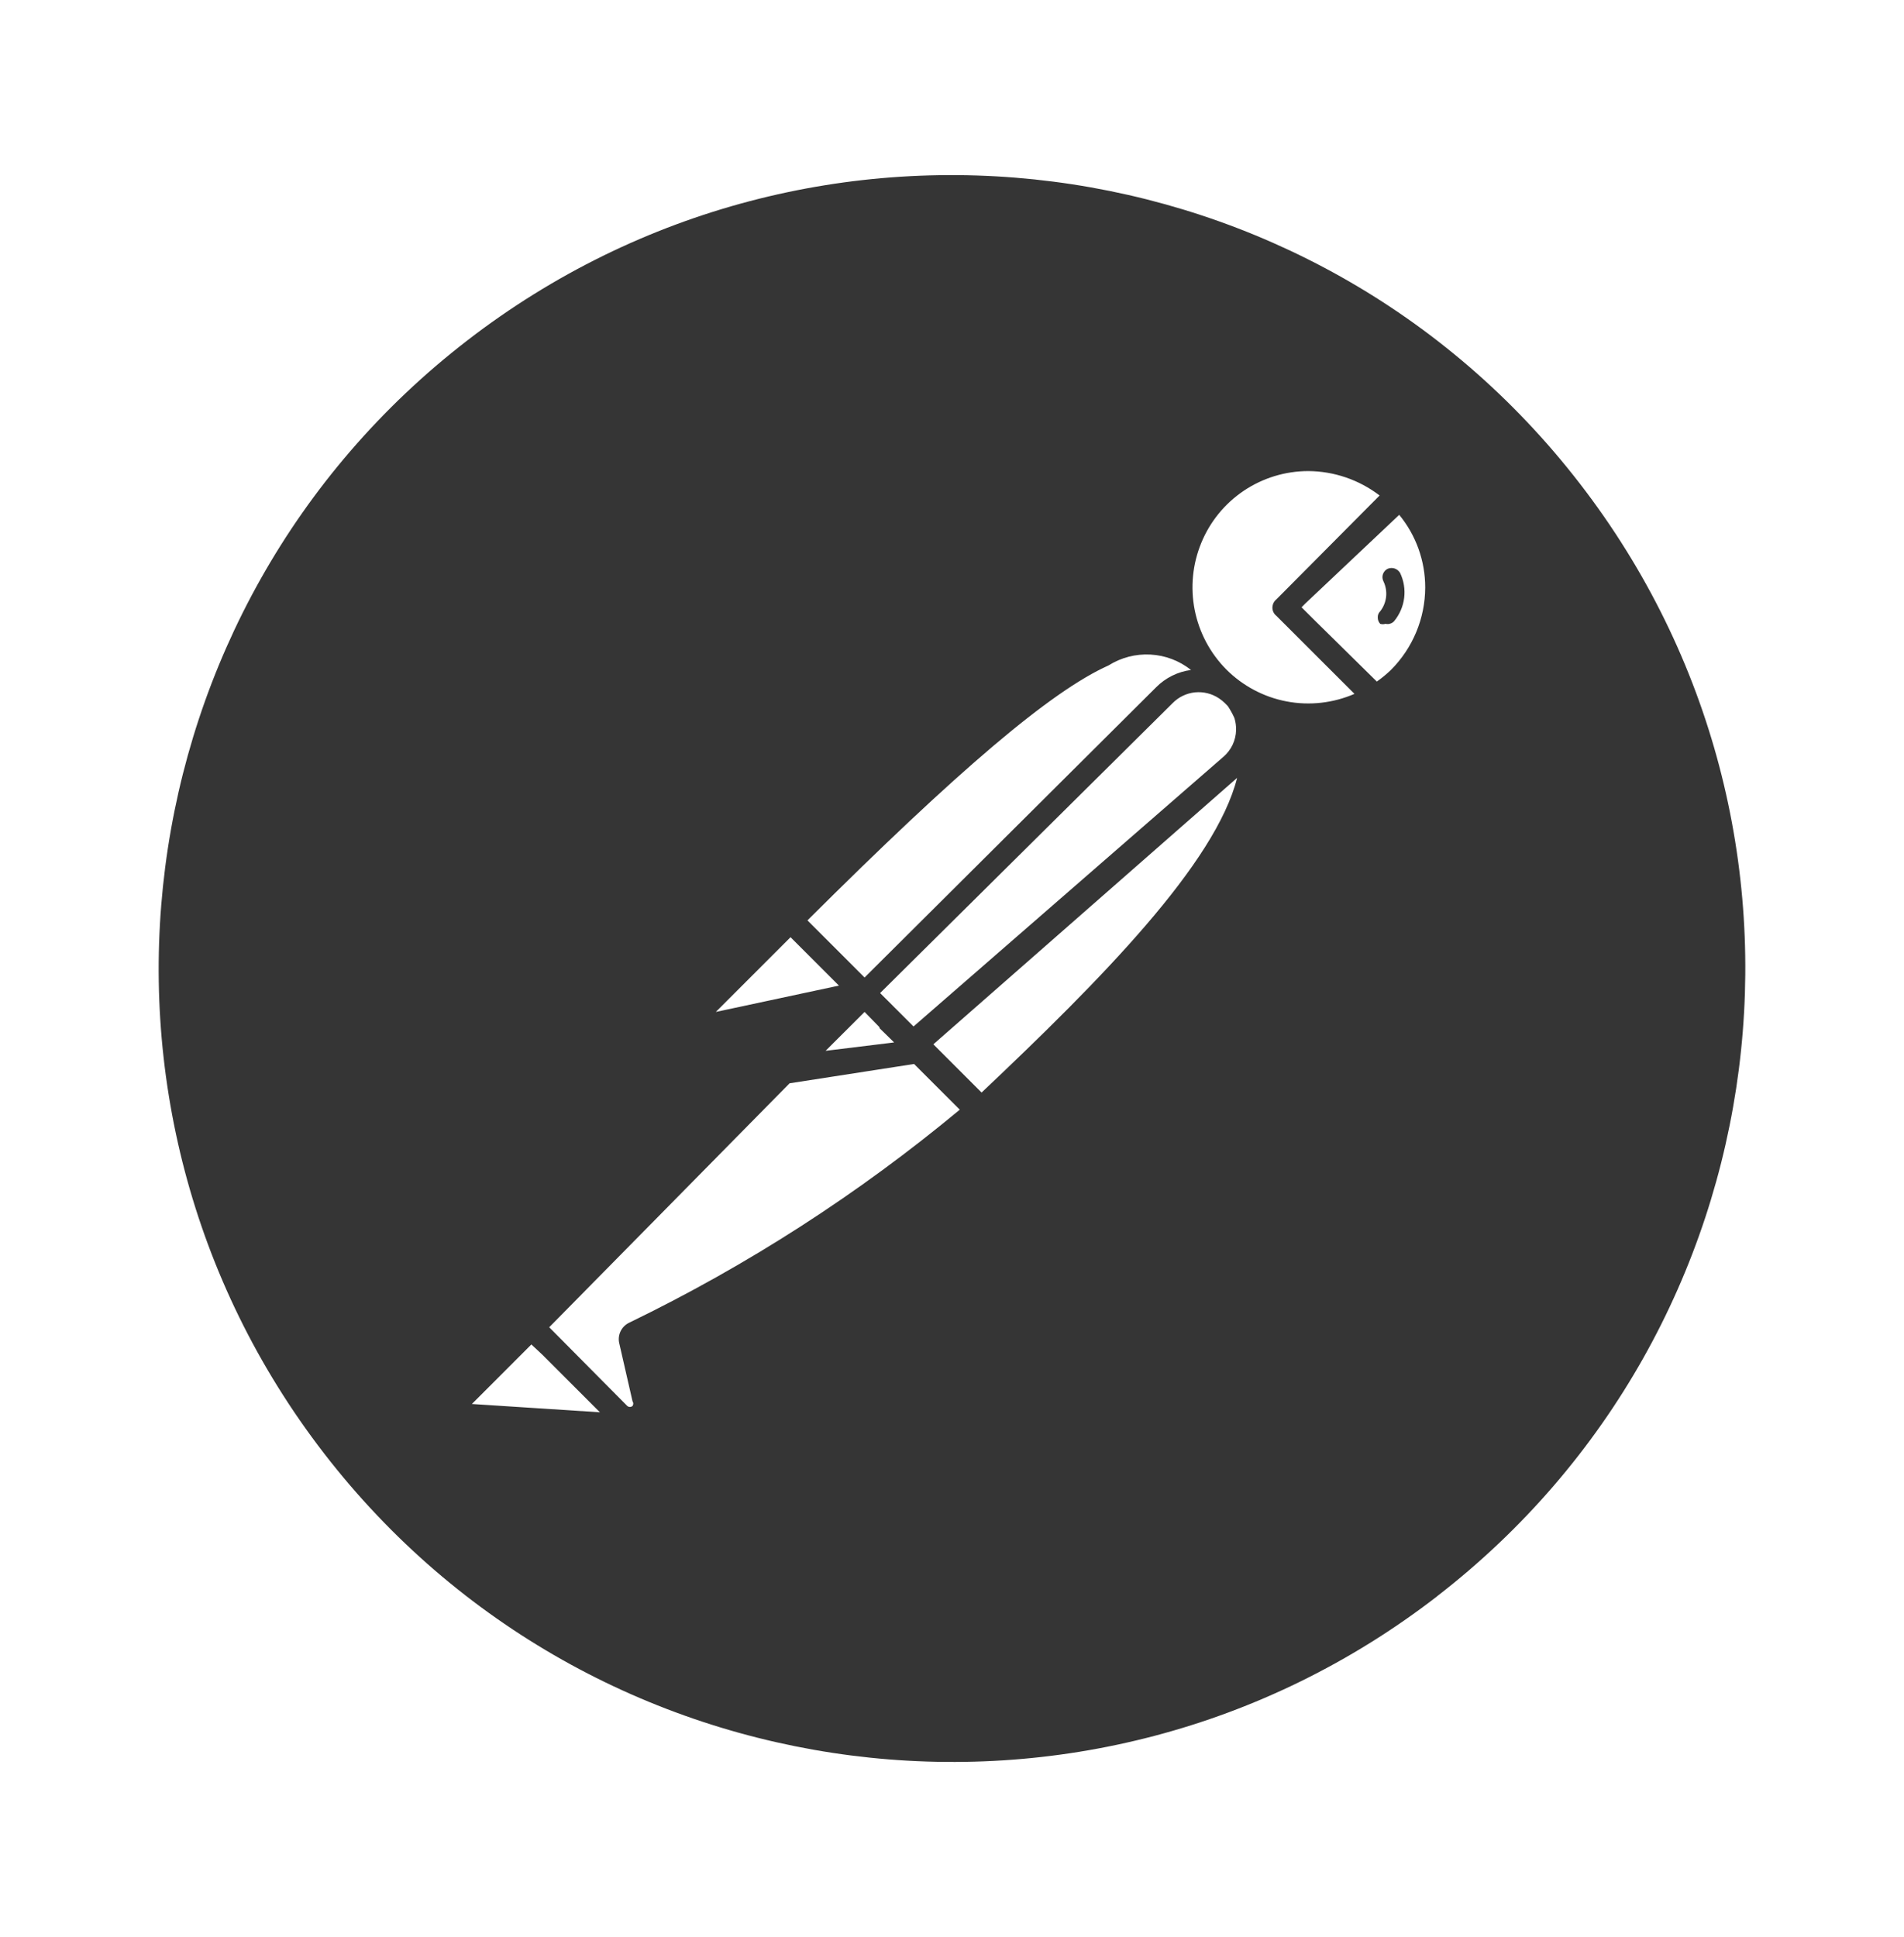 <svg width="58" height="59" viewBox="0 0 58 59" fill="none" xmlns="http://www.w3.org/2000/svg">
<g clip-path="url(#clip0_28_213)">
<path d="M48.125 14.729C39.972 4.168 24.795 2.216 14.229 10.374C3.668 18.528 1.716 33.705 9.874 44.271C18.031 54.831 33.207 56.784 43.771 48.626L43.775 48.621C54.334 40.462 56.282 25.29 48.125 14.729ZM41.941 20.759L40.056 18.903L39.648 18.497L39.761 18.383L42.623 15.681C43.135 16.303 43.415 17.083 43.415 17.893C43.413 18.835 43.036 19.741 42.367 20.409C42.233 20.537 42.091 20.654 41.941 20.759ZM16.187 40.95L16.523 41.264L18.275 43.016L14.374 42.763L16.187 40.95ZM39.851 14.348C40.636 14.352 41.4 14.613 42.026 15.092L38.884 18.253C38.837 18.29 38.802 18.34 38.78 18.395L38.778 18.407L38.773 18.422C38.755 18.482 38.756 18.547 38.776 18.607C38.795 18.667 38.832 18.719 38.882 18.758L41.26 21.134C40.609 21.416 39.889 21.497 39.192 21.364C38.496 21.231 37.855 20.891 37.354 20.389C36.863 19.893 36.529 19.263 36.393 18.578C36.258 17.893 36.327 17.183 36.593 16.537C36.858 15.89 37.309 15.337 37.889 14.947C38.469 14.558 39.152 14.349 39.851 14.348ZM37.654 22.24C37.65 22.394 37.613 22.545 37.548 22.684C37.482 22.823 37.388 22.947 37.272 23.047L27.859 31.238L27.828 31.264L27.485 30.921L27.335 30.771L27.262 30.699L27.052 30.488L26.972 30.409L26.81 30.247L35.721 21.416C35.902 21.231 36.143 21.115 36.401 21.088C36.66 21.062 36.919 21.127 37.134 21.271C37.199 21.314 37.258 21.362 37.313 21.416L37.403 21.508C37.48 21.624 37.547 21.745 37.603 21.871C37.64 21.991 37.657 22.115 37.654 22.24ZM26.784 31.279L26.801 31.325L26.883 31.404L27.236 31.75L27.105 31.767L25.15 32.006L25.392 31.764L26.337 30.822L26.784 31.279ZM36.281 20.406C35.878 20.459 35.504 20.645 35.218 20.933L26.337 29.773L24.597 28.033C29.201 23.446 32.016 21.054 33.768 20.268C34.15 20.028 34.596 19.912 35.047 19.937C35.497 19.961 35.928 20.125 36.281 20.406ZM24.082 28.545L24.118 28.582L25.556 30.02L21.805 30.822L24.082 28.545ZM19.169 40.286C19.052 40.341 18.957 40.435 18.902 40.552C18.847 40.67 18.834 40.803 18.867 40.928L19.268 42.681C19.283 42.701 19.291 42.726 19.291 42.752C19.291 42.777 19.283 42.802 19.268 42.823C19.246 42.843 19.218 42.853 19.188 42.853C19.159 42.853 19.131 42.843 19.108 42.823L16.73 40.426L24.053 32.995L27.845 32.407L29.237 33.799C26.155 36.361 22.775 38.539 19.169 40.286ZM29.901 33.277L28.432 31.808L37.685 23.693C37.028 26.303 33.538 29.841 29.901 33.277ZM42.649 17.448C42.611 17.384 42.551 17.337 42.48 17.314C42.409 17.292 42.333 17.297 42.265 17.327C42.232 17.344 42.203 17.368 42.179 17.396C42.155 17.425 42.137 17.458 42.125 17.493C42.114 17.529 42.11 17.566 42.113 17.603C42.117 17.64 42.127 17.676 42.144 17.709C42.214 17.855 42.241 18.017 42.224 18.177C42.206 18.338 42.144 18.49 42.045 18.618C42.019 18.642 41.999 18.672 41.986 18.705C41.973 18.738 41.968 18.773 41.97 18.809C41.97 18.883 41.994 18.946 42.043 19C42.095 19.018 42.152 19.018 42.205 19C42.252 19.012 42.301 19.011 42.347 18.996C42.394 18.982 42.436 18.956 42.468 18.92C42.635 18.717 42.742 18.471 42.774 18.21C42.806 17.95 42.763 17.685 42.649 17.448Z" fill="#353535"/>
</g>
<defs>
<clipPath id="clip0_28_213">
<rect width="58" height="58" fill="white" transform="translate(-6.10352e-05 0.5)"/>
</clipPath>
</defs>
</svg>
